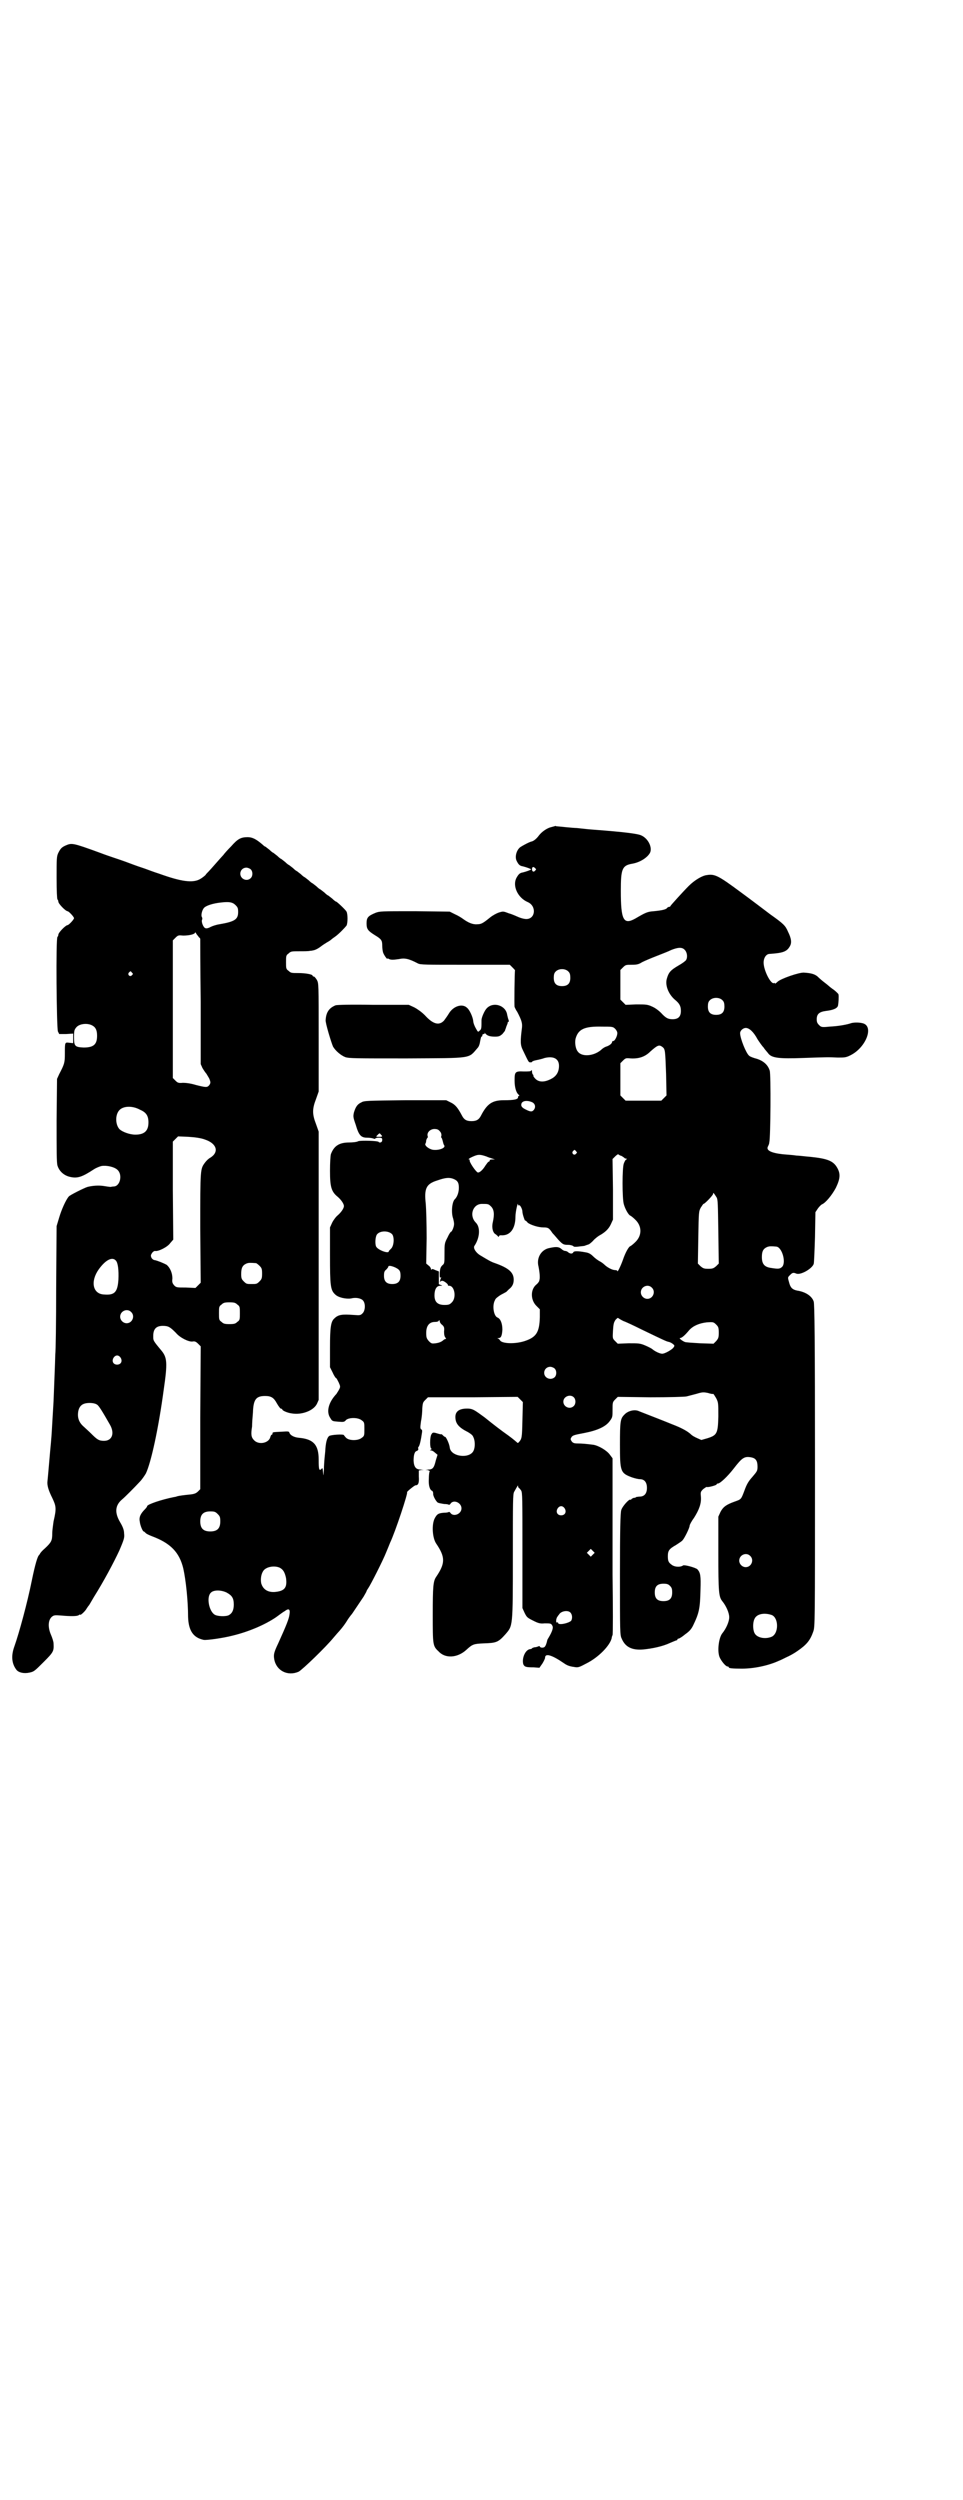 <?xml version="1.0" standalone="no"?>
<!DOCTYPE svg PUBLIC "-//W3C//DTD SVG 20010904//EN"
 "http://www.w3.org/TR/2001/REC-SVG-20010904/DTD/svg10.dtd">
<svg version="1.0" xmlns="http://www.w3.org/2000/svg"
 width="1106pt" height="2870pt" viewBox="0 0 1106 2870"
 preserveAspectRatio="xMidYMid meet">
<g transform="translate(0,2870) scale(0.5,-0.5)"
fill="#000000" stroke="none">
<path d="M1274 3843 c-1 0 -4 -1 -8 -2 -9 -2 -21 -10 -28 -19 -5 -7 -12 -13
-17 -14 -5 -1 -20 -9 -26 -13 -9 -7 -13 -23 -8 -32 4 -8 7 -11 14 -12 8 -2 19
-6 19 -7 0 -1 -11 -5 -19 -7 -7 -1 -10 -4 -15 -13 -9 -18 3 -45 26 -55 21 -9
18 -39 -3 -39 -5 0 -12 2 -17 4 -5 2 -15 7 -23 9 -13 5 -13 5 -23 2 -6 -2 -15
-7 -21 -12 -16 -13 -20 -15 -29 -15 -10 -1 -21 4 -32 12 -4 3 -12 8 -19 11
l-12 6 -80 1 c-78 0 -81 0 -91 -4 -17 -7 -20 -11 -20 -24 0 -13 3 -17 19 -27
15 -9 17 -12 17 -24 0 -6 1 -13 2 -16 2 -6 10 -17 10 -14 0 1 1 1 2 0 5 -3 10
-3 24 -1 14 3 23 1 44 -10 6 -3 17 -3 109 -3 l102 0 6 -6 c3 -3 6 -6 6 -7 -1
-2 -2 -81 -1 -84 1 -2 3 -7 6 -11 10 -19 12 -26 11 -36 -4 -32 -4 -40 2 -52
13 -27 13 -28 17 -28 2 0 4 0 4 1 0 1 4 3 10 4 5 1 14 3 19 5 21 5 33 -2 33
-18 0 -14 -6 -24 -18 -30 -15 -8 -28 -8 -36 0 -3 3 -5 6 -5 7 1 1 0 2 -1 3 -1
1 -2 4 -2 7 0 3 -1 4 -2 2 -1 -2 -6 -2 -17 -2 -20 1 -21 -1 -21 -21 0 -16 4
-28 9 -32 2 -2 3 -3 1 -3 -1 0 -2 -1 -2 -3 0 -5 -8 -7 -33 -7 -26 0 -38 -8
-52 -35 -5 -10 -11 -13 -22 -13 -11 0 -17 3 -22 13 -9 17 -15 25 -26 30 l-10
5 -94 0 c-87 -1 -95 -1 -101 -5 -9 -4 -13 -10 -17 -23 -2 -9 -2 -11 4 -28 7
-24 12 -30 26 -30 6 0 12 -1 15 -2 2 -1 4 -1 4 0 0 1 4 2 8 2 7 0 8 -1 8 -5 0
-3 -1 -5 -4 -6 -2 0 -4 0 -4 1 0 3 -41 4 -47 2 -3 -2 -13 -3 -21 -3 -23 0 -35
-8 -42 -27 -1 -4 -2 -20 -2 -38 0 -37 3 -48 18 -60 8 -7 14 -16 14 -21 0 -5
-6 -14 -14 -21 -4 -3 -10 -11 -13 -17 l-5 -11 0 -64 c0 -70 1 -80 12 -90 7 -7
25 -11 37 -9 11 3 23 0 27 -5 6 -7 5 -23 -1 -29 -5 -5 -6 -5 -20 -4 -27 2 -36
1 -45 -8 -8 -7 -10 -20 -10 -67 l0 -45 6 -12 c3 -7 7 -13 8 -13 1 0 3 -4 6
-10 4 -9 4 -10 1 -16 -2 -4 -5 -8 -6 -10 -19 -20 -24 -42 -14 -56 4 -7 5 -7
18 -8 12 -1 14 -1 18 4 7 6 28 6 36 -1 6 -4 6 -6 6 -20 0 -14 0 -16 -6 -20 -8
-7 -29 -7 -36 0 -3 3 -5 6 -5 6 0 3 -31 1 -34 -2 -5 -4 -8 -15 -9 -36 -1 -10
-2 -19 -2 -21 0 -2 -1 -11 -1 -20 -1 -16 -1 -16 -2 -6 -1 10 -1 11 -4 7 -5 -4
-6 -1 -6 22 0 34 -12 47 -45 50 -12 1 -20 6 -22 11 -1 4 -2 4 -18 3 -21 -1
-21 -1 -21 -4 0 -2 -1 -3 -2 -3 -1 0 -2 -2 -3 -5 -3 -14 -26 -19 -37 -8 -7 7
-8 13 -5 32 0 7 1 21 2 32 1 30 7 38 28 38 14 0 20 -4 27 -17 4 -7 8 -12 9
-12 2 0 3 -1 4 -3 1 -2 12 -7 21 -8 23 -4 50 6 58 22 l4 9 0 308 0 308 -6 17
c-9 23 -9 35 0 58 l6 17 0 124 c0 124 0 124 -4 132 -3 5 -6 8 -7 8 -2 0 -3 1
-3 2 0 3 -16 6 -33 6 -15 0 -17 0 -22 5 -6 4 -6 6 -6 20 0 14 0 16 6 20 5 5 7
5 25 5 10 0 21 0 24 1 3 0 8 1 11 2 3 1 9 4 14 8 5 4 12 8 15 10 4 2 8 5 9 6
1 1 5 4 8 6 9 6 24 22 27 26 3 6 3 26 0 32 -2 4 -22 23 -24 23 -1 0 -5 3 -9 7
-5 4 -9 7 -9 7 -1 0 -5 3 -9 7 -5 4 -9 7 -9 7 -1 0 -5 3 -9 7 -5 4 -9 7 -9 7
-1 0 -5 3 -9 7 -5 4 -9 7 -9 7 -1 0 -5 3 -9 7 -5 4 -9 7 -9 7 -1 0 -5 3 -9 7
-5 4 -9 7 -9 7 -1 0 -5 3 -9 7 -5 4 -9 7 -9 7 -1 0 -5 3 -9 7 -5 4 -9 7 -9 7
-1 0 -5 3 -9 7 -5 4 -9 7 -9 7 -1 0 -4 2 -7 5 -14 12 -23 17 -34 17 -16 0 -23
-4 -38 -21 -8 -8 -16 -17 -18 -20 -2 -2 -10 -11 -17 -19 -7 -8 -15 -17 -17
-19 -3 -3 -6 -6 -7 -8 -2 -2 -7 -6 -12 -9 -17 -10 -44 -6 -94 12 -13 4 -28 10
-34 12 -6 2 -21 7 -34 12 -13 5 -28 10 -34 12 -6 2 -21 7 -34 12 -63 23 -65
23 -79 17 -9 -4 -12 -7 -17 -17 -4 -8 -4 -14 -4 -57 0 -31 1 -49 2 -50 1 -1 2
-3 2 -5 0 -5 17 -22 21 -22 3 0 15 -13 15 -16 0 -3 -12 -16 -15 -16 -4 0 -21
-17 -21 -22 0 -2 -1 -4 -2 -5 -4 -2 -2 -208 1 -217 l3 -6 16 0 16 1 0 -11 0
-11 -9 1 c-10 1 -10 2 -10 -25 0 -21 -1 -24 -13 -47 l-5 -11 -1 -95 c0 -71 0
-97 2 -104 4 -13 15 -23 29 -26 17 -4 28 0 54 17 6 4 14 7 18 8 12 2 30 -2 37
-9 12 -11 6 -38 -9 -38 -3 0 -6 -1 -7 -1 -2 0 -9 1 -15 2 -12 2 -26 1 -38 -2
-7 -2 -41 -19 -43 -22 -7 -8 -17 -31 -22 -48 l-6 -20 -1 -142 c0 -78 -1 -146
-2 -152 0 -5 -1 -31 -2 -57 -1 -26 -2 -49 -2 -51 0 -2 -1 -17 -2 -34 -2 -33
-2 -39 -4 -61 -2 -20 -7 -81 -8 -89 -1 -9 2 -20 11 -38 9 -19 10 -24 3 -54 -1
-8 -3 -20 -3 -28 0 -16 -2 -20 -17 -34 -6 -5 -11 -11 -11 -12 0 0 -1 -2 -3 -4
-3 -4 -8 -19 -16 -58 -10 -50 -29 -120 -40 -151 -8 -22 -6 -40 5 -54 5 -6 17
-9 30 -6 10 2 12 4 32 24 23 23 24 25 23 43 0 4 -3 13 -6 20 -7 16 -7 33 2 41
5 4 7 4 21 3 22 -2 38 -2 41 1 2 1 3 2 3 1 0 -3 12 8 15 14 2 3 4 6 5 7 1 1 2
3 12 20 22 35 45 78 58 106 12 28 12 30 11 40 0 7 -3 15 -9 25 -13 22 -12 39
5 53 6 5 27 26 40 40 5 5 11 14 14 19 12 25 29 103 41 192 9 62 8 74 -5 90
-20 24 -19 23 -19 34 0 16 7 23 22 23 13 0 17 -3 30 -16 9 -11 29 -21 38 -20
5 1 8 0 13 -5 l6 -6 -1 -164 0 -164 -5 -5 c-4 -4 -8 -6 -17 -7 -20 -2 -25 -3
-30 -4 -3 -1 -6 -2 -8 -2 -30 -6 -62 -17 -62 -21 0 -1 -2 -4 -5 -7 -10 -10
-14 -18 -12 -28 1 -10 7 -23 9 -23 1 0 3 -2 5 -4 2 -2 9 -5 14 -7 43 -16 63
-37 72 -74 6 -27 11 -75 11 -111 1 -32 12 -48 36 -53 7 -1 44 4 67 10 37 9 74
25 99 42 7 5 16 12 20 14 9 7 13 5 11 -7 -1 -10 -7 -25 -26 -67 -10 -21 -11
-26 -9 -37 5 -26 31 -39 56 -28 9 5 62 56 80 78 6 7 12 14 14 16 7 8 13 16 19
26 4 6 8 11 9 12 1 1 10 15 27 40 4 7 7 12 7 13 0 1 2 4 4 7 5 7 34 64 41 82
3 7 7 17 9 22 12 25 42 116 39 116 -1 0 3 4 8 8 5 4 10 8 12 8 6 0 8 6 7 20
l0 14 6 1 c7 0 6 0 -1 1 -11 0 -16 5 -17 20 0 13 2 22 8 23 2 1 3 3 3 4 -1 2
-1 4 1 6 2 3 5 15 7 30 1 5 1 8 -1 9 -3 2 -3 4 -1 19 2 9 3 23 3 30 1 13 2 14
7 19 l6 6 103 0 103 1 6 -6 6 -6 -1 -41 c-1 -42 -1 -43 -9 -52 -2 -1 -3 -1 -3
0 0 0 -9 8 -20 16 -17 12 -34 25 -55 42 -22 16 -26 19 -36 20 -20 1 -31 -5
-31 -19 0 -15 7 -24 29 -35 5 -3 11 -7 12 -11 4 -7 5 -22 1 -31 -8 -20 -53
-15 -55 7 -1 8 -7 21 -10 24 -2 0 -4 2 -6 4 -2 2 -3 3 -3 2 0 0 -3 0 -6 1 -13
4 -14 4 -17 -1 -4 -6 -4 -33 0 -33 1 0 1 -1 -1 -2 -3 -2 -3 -2 0 -2 2 0 6 -2
9 -5 l6 -5 -4 -13 c-4 -17 -7 -21 -18 -21 -7 -1 -7 -1 -1 -1 3 -1 6 -2 5 -3
-1 -1 -2 -9 -2 -17 -1 -15 2 -26 8 -28 1 -1 2 -3 2 -6 -1 -5 7 -19 11 -21 2
-1 8 -2 14 -3 6 0 11 -1 11 -2 1 0 3 1 4 3 7 10 25 2 25 -11 0 -13 -18 -20
-25 -11 -1 2 -3 3 -4 3 0 -1 -5 -2 -11 -2 -13 -1 -16 -3 -21 -12 -8 -14 -6
-46 3 -59 21 -31 21 -45 0 -76 -7 -10 -8 -22 -8 -87 0 -69 0 -72 13 -84 15
-17 43 -16 64 3 14 13 17 14 39 15 30 1 34 2 51 21 17 20 17 15 17 179 0 127
0 143 3 148 9 16 9 16 9 13 0 -2 1 -4 2 -4 0 0 3 -3 5 -6 3 -5 3 -17 3 -138
l0 -132 5 -11 c5 -10 6 -11 20 -18 12 -6 16 -7 26 -6 14 0 15 0 18 -6 2 -4 0
-12 -9 -27 -2 -3 -3 -5 -3 -6 -2 -9 -4 -13 -6 -15 -3 -3 -11 -2 -11 1 0 1 -2
1 -4 0 -2 -1 -6 -2 -9 -2 -3 -1 -5 -2 -5 -2 0 -1 -2 -2 -3 -2 -12 0 -21 -21
-17 -35 3 -6 6 -7 24 -7 l13 -1 7 10 c3 5 6 11 6 13 0 11 15 7 44 -13 7 -5 14
-7 22 -8 10 -2 12 -1 29 8 28 14 54 41 58 58 0 2 1 5 2 7 1 2 1 64 0 139 0 75
0 145 0 155 0 10 0 40 0 65 l0 47 -6 8 c-7 10 -26 21 -38 23 -16 2 -26 3 -36
3 -8 0 -11 1 -14 5 -3 5 -3 5 0 10 3 4 8 5 29 9 31 6 50 15 59 28 6 8 6 10 6
25 0 17 0 18 6 24 l6 6 75 -1 c43 0 78 1 83 2 4 1 15 4 23 6 13 4 16 4 26 2 6
-2 12 -3 12 -2 1 0 4 -5 7 -10 5 -10 5 -11 5 -42 -1 -39 -3 -43 -25 -50 l-14
-4 -9 4 c-5 2 -12 6 -14 8 -8 8 -23 16 -44 24 -17 7 -53 21 -76 30 -10 5 -26
1 -34 -8 -9 -9 -10 -15 -10 -68 0 -63 1 -66 28 -76 6 -2 14 -4 18 -4 10 0 16
-7 16 -20 0 -13 -6 -20 -17 -20 -3 0 -7 -1 -8 -1 0 -1 -3 -2 -6 -2 -2 -1 -4
-2 -5 -3 0 -1 -1 -2 -2 -1 -3 2 -19 -16 -21 -24 -2 -5 -3 -47 -3 -147 0 -133
0 -140 4 -148 8 -19 23 -27 49 -25 21 2 45 7 62 15 7 3 14 6 15 6 1 0 2 1 2 2
0 1 1 2 3 2 1 0 8 4 15 10 10 7 14 12 18 20 14 29 16 39 17 82 1 32 0 39 -7
47 -4 4 -30 11 -33 9 -5 -4 -17 -4 -24 0 -9 6 -11 9 -11 21 0 13 3 17 19 26 6
4 14 9 15 11 4 4 16 28 16 33 0 2 4 10 10 18 12 19 17 33 16 48 -1 11 -1 12 5
18 4 3 8 6 9 5 3 -1 22 4 22 6 0 1 1 2 3 2 5 0 22 16 36 34 20 26 25 29 41 26
10 -2 14 -8 14 -21 0 -10 -1 -11 -12 -24 -9 -10 -13 -17 -18 -31 -8 -21 -7
-20 -24 -26 -19 -7 -25 -12 -31 -23 l-5 -11 0 -85 c0 -88 1 -99 9 -109 9 -11
16 -27 16 -37 0 -10 -7 -26 -16 -37 -8 -10 -12 -41 -6 -55 4 -9 14 -21 18 -21
2 0 3 -1 3 -2 0 -2 7 -3 30 -3 28 0 61 7 85 18 3 1 11 5 17 8 7 3 18 9 25 14
22 15 30 25 37 45 4 12 4 12 4 381 0 293 -1 372 -3 377 -4 12 -18 22 -38 25
-10 2 -15 6 -18 17 -4 14 -4 13 2 19 5 5 7 6 14 3 10 -4 36 11 40 22 1 3 2 31
3 62 l1 57 6 9 c3 4 7 8 9 9 8 3 23 21 32 38 10 21 11 32 3 46 -9 16 -23 21
-61 25 -13 1 -27 3 -33 3 -5 1 -19 2 -31 3 -27 3 -39 9 -34 18 1 2 3 6 3 9 3
10 4 157 1 165 -4 13 -14 22 -29 27 -8 2 -16 5 -18 7 -7 5 -21 40 -21 52 0 6
7 12 13 12 8 0 18 -9 27 -26 4 -6 10 -15 14 -19 3 -5 9 -11 11 -14 8 -10 25
-12 79 -10 55 2 60 2 80 1 16 0 19 0 29 5 35 17 54 64 31 73 -8 3 -22 3 -29 1
-8 -3 -28 -7 -50 -8 -18 -2 -19 -1 -24 4 -4 4 -5 7 -5 13 0 12 6 17 21 19 17
2 27 6 28 13 1 5 2 20 1 25 0 1 -5 6 -10 10 -6 4 -12 9 -13 10 -1 1 -6 5 -10
8 -4 3 -11 9 -15 13 -7 6 -16 8 -31 9 -11 1 -54 -14 -61 -21 -3 -3 -6 -5 -6
-4 0 1 -1 2 -2 1 -7 -4 -24 29 -24 47 0 11 6 20 14 20 30 2 39 5 46 17 5 8 4
18 -4 34 -6 14 -10 18 -41 40 -12 9 -42 32 -68 51 -50 37 -59 42 -77 39 -11
-1 -29 -12 -42 -25 -13 -13 -41 -44 -42 -46 0 -1 -1 -2 -3 -2 -1 0 -4 -1 -5
-3 -3 -3 -10 -5 -30 -7 -15 -1 -19 -3 -43 -17 -27 -15 -33 -3 -33 64 0 50 3
58 26 62 18 3 35 14 41 25 6 12 -4 33 -20 40 -8 4 -41 8 -107 13 -14 1 -23 2
-41 4 -4 0 -16 1 -26 2 -10 1 -19 2 -21 2 -2 1 -4 1 -4 0z m-45 -96 c3 -3 3
-3 0 -6 -3 -4 -7 -2 -7 3 0 6 3 7 7 3z m-653 -3 c5 -5 5 -15 0 -20 -9 -9 -24
-2 -24 10 0 8 6 14 14 14 3 0 8 -2 10 -4z m-35 -82 c5 -5 6 -7 6 -16 0 -17 -8
-22 -43 -28 -7 -1 -16 -4 -20 -6 -5 -3 -10 -4 -12 -3 -5 1 -10 15 -8 19 1 2 1
4 0 6 -3 4 0 17 5 22 5 5 20 10 39 12 18 2 26 1 33 -6z m-84 -74 c2 -1 3 -3 3
-4 0 0 0 -65 1 -144 l0 -143 4 -9 c3 -5 7 -11 9 -13 1 -2 5 -8 7 -12 3 -8 3
-9 0 -14 -5 -6 -7 -6 -31 0 -13 4 -24 5 -30 5 -10 -1 -12 0 -17 5 l-6 6 0 158
0 158 6 6 c6 6 7 6 18 5 13 0 27 3 27 7 0 1 2 0 3 -3 2 -3 5 -6 6 -8z m1116
-29 c5 -5 7 -16 3 -23 -1 -2 -9 -8 -18 -13 -17 -10 -22 -15 -26 -29 -5 -15 3
-36 18 -49 11 -9 14 -15 14 -26 0 -13 -6 -19 -19 -19 -11 0 -16 3 -27 15 -5 5
-13 11 -20 14 -11 5 -14 5 -37 5 l-24 -1 -6 6 -6 6 0 34 0 34 6 6 c6 6 7 6 20
6 12 0 16 1 24 6 6 3 20 9 33 14 13 5 28 11 34 14 15 6 25 7 31 0z m-267 -50
c3 -3 4 -7 4 -14 0 -13 -6 -19 -19 -19 -13 0 -19 6 -19 19 0 7 1 11 4 14 7 8
23 8 30 0z m-1003 -2 c3 -3 3 -3 0 -6 -4 -5 -11 1 -7 6 4 4 4 4 7 0z m1357
-64 c3 -3 4 -7 4 -14 0 -13 -6 -19 -19 -19 -13 0 -19 6 -19 19 0 7 1 11 4 14
7 8 23 8 30 0z m-1447 -58 c7 -4 10 -11 10 -23 0 -20 -8 -27 -31 -27 -20 1
-22 3 -22 24 0 15 1 17 5 22 7 9 27 11 38 4z m1200 -7 c3 -3 5 -7 5 -10 0 -7
-6 -18 -9 -18 -2 0 -3 -1 -3 -2 0 -4 -7 -9 -14 -11 -3 -1 -8 -4 -12 -8 -17
-14 -44 -16 -53 -3 -5 6 -7 20 -5 29 6 22 20 29 61 28 23 0 25 0 30 -5z m109
-42 c6 -5 6 -8 8 -62 l1 -49 -6 -6 -6 -6 -41 0 -41 0 -6 6 -6 6 0 37 0 37 6 6
c6 6 7 6 18 5 19 -1 33 4 45 16 17 15 20 16 28 10z m-301 -126 c8 -3 10 -11 6
-17 -4 -6 -8 -6 -18 -1 -11 5 -13 9 -11 15 3 6 13 7 23 3z m-899 -18 c14 -6
19 -14 19 -29 0 -19 -9 -28 -30 -28 -13 0 -29 6 -36 12 -10 10 -11 33 -1 44 9
10 30 11 48 1z m688 -49 c3 -3 4 -6 4 -10 -1 -3 -1 -5 0 -5 1 -1 2 -4 3 -8 1
-4 2 -8 3 -9 5 -6 -10 -12 -23 -11 -9 0 -22 9 -20 14 1 1 2 5 2 8 1 3 2 5 3 6
1 0 1 2 0 5 -1 8 7 15 16 15 5 0 9 -1 12 -5z m-135 -8 c4 -4 4 -5 -4 -5 -8 0
-8 0 -4 4 5 5 5 5 8 1z m-405 -11 c28 -9 34 -29 13 -42 -4 -2 -9 -7 -12 -11
-11 -15 -11 -13 -11 -150 l1 -126 -6 -6 -6 -6 -22 1 c-21 0 -22 0 -27 5 -4 5
-5 7 -4 16 0 12 -5 24 -13 31 -7 4 -22 10 -28 11 -2 0 -5 2 -7 5 -2 5 -2 6 1
11 2 3 5 5 7 5 7 -2 29 9 35 18 l7 8 -1 112 0 113 6 6 6 6 24 -1 c16 -1 29 -3
37 -6z m853 -27 c3 -3 3 -3 0 -6 -4 -5 -11 1 -7 6 4 4 4 4 7 0z m105 -11 c3
-2 6 -4 6 -4 0 -1 2 -2 4 -2 2 0 2 -1 1 -2 -2 0 -4 -4 -6 -9 -4 -9 -4 -82 0
-94 3 -11 11 -25 15 -26 2 -1 7 -5 11 -9 16 -15 16 -37 0 -52 -4 -4 -9 -8 -11
-9 -4 -1 -12 -16 -17 -31 -5 -14 -13 -31 -13 -26 0 1 -2 2 -5 2 -6 0 -16 5
-23 11 -3 3 -8 7 -12 9 -4 2 -11 7 -16 12 -6 6 -11 8 -18 9 -16 3 -26 3 -27 0
-2 -4 -7 -4 -12 0 -2 2 -5 3 -7 3 -2 0 -6 2 -9 5 -6 5 -13 5 -30 1 -17 -5 -27
-23 -22 -42 2 -10 4 -25 2 -31 0 -3 -4 -8 -8 -11 -13 -12 -12 -35 1 -48 l8 -8
0 -18 c-1 -35 -8 -46 -35 -55 -22 -7 -50 -6 -56 1 -1 2 -3 4 -5 5 -2 0 -2 1 1
1 6 0 8 5 9 19 0 14 -4 25 -11 28 -9 3 -13 28 -6 40 1 4 7 8 13 12 6 3 11 6
13 7 1 1 4 4 6 6 8 6 11 13 11 22 0 17 -12 27 -43 38 -9 3 -14 6 -34 18 -10 6
-17 17 -13 22 12 18 14 42 3 53 -16 16 -7 43 14 43 14 0 15 0 21 -6 7 -7 8
-18 4 -36 -3 -12 0 -25 7 -28 2 -2 5 -4 5 -5 2 -1 2 -1 2 0 0 2 2 3 4 3 21 -2
34 14 34 43 0 11 6 37 6 27 0 -1 1 -2 3 -1 2 0 7 -9 7 -15 0 -5 5 -20 6 -20 1
0 4 -2 6 -5 6 -5 24 -11 36 -11 11 0 13 -1 21 -13 5 -5 12 -14 16 -18 8 -8 10
-9 20 -9 6 0 11 -2 12 -3 1 -2 5 -2 20 0 3 0 6 1 7 1 0 0 1 1 2 1 1 0 2 1 3 1
1 0 2 1 3 1 1 0 6 4 10 8 4 5 11 10 14 12 13 7 22 15 27 26 l5 11 0 69 -1 70
6 6 c3 3 6 5 7 5 1 -1 4 -3 8 -4z m-311 -1 c4 -2 11 -4 14 -5 l6 -2 -7 0 c-3
0 -6 -1 -5 -2 0 -1 0 -2 -2 -3 -2 0 -5 -5 -8 -9 -6 -10 -13 -16 -17 -16 -4 0
-22 26 -19 29 1 0 0 1 -2 1 -2 0 1 3 8 6 13 6 17 6 32 1z m-77 -51 c11 -4 14
-9 14 -21 0 -11 -4 -21 -9 -26 -7 -6 -9 -32 -4 -45 1 -4 2 -9 2 -12 0 -7 -5
-18 -7 -18 -1 0 -5 -6 -8 -13 -7 -13 -7 -15 -7 -37 0 -22 0 -23 -5 -27 -4 -4
-5 -7 -6 -17 0 -10 0 -12 2 -11 2 1 2 1 1 -1 -1 -2 -2 -5 -2 -7 -1 -3 -1 -3 1
-1 1 1 3 2 6 1 5 -2 12 -8 11 -10 -1 0 0 -1 3 -1 12 0 17 -27 6 -38 -5 -5 -7
-6 -17 -6 -16 0 -23 7 -23 22 0 14 5 22 13 22 6 0 6 0 1 2 -3 1 -5 2 -4 3 0 0
0 7 0 15 l0 13 -8 3 c-6 3 -8 3 -9 1 0 -1 -1 -1 -1 1 0 2 -2 6 -5 8 l-6 5 1
58 c0 34 -1 67 -2 79 -4 36 1 46 27 54 17 6 26 7 35 4z m606 -43 c3 -5 3 -15
4 -79 l1 -73 -6 -6 c-6 -5 -8 -6 -18 -6 -10 0 -12 1 -18 6 l-6 6 1 60 c1 59 1
60 6 69 3 4 5 8 6 8 3 0 22 20 22 23 0 4 1 3 8 -8z m-745 -85 c5 -7 4 -25 -2
-32 -3 -3 -6 -6 -6 -7 0 -6 -25 3 -29 11 -3 6 -2 23 2 28 7 9 27 9 35 0z m882
-28 c13 -1 23 -35 14 -46 -5 -5 -8 -6 -26 -3 -15 2 -21 9 -21 25 0 13 3 19 12
23 5 2 9 2 21 1z m-1517 -32 c5 -5 7 -22 6 -44 -2 -29 -9 -36 -33 -34 -26 1
-32 30 -12 58 16 22 31 29 39 20z m322 -6 c1 0 5 -3 8 -6 5 -5 6 -7 6 -18 0
-11 -1 -13 -6 -18 -6 -6 -7 -6 -18 -6 -11 0 -12 0 -18 6 -5 5 -6 7 -6 17 0 14
3 20 12 24 5 2 8 2 22 1z m320 -10 c10 -5 12 -8 12 -19 0 -13 -6 -19 -19 -19
-13 0 -19 6 -19 19 0 8 1 11 5 14 3 3 5 6 5 7 0 3 7 2 16 -2z m589 -46 c10 -9
3 -26 -10 -26 -8 0 -15 7 -15 15 0 13 16 20 25 11z m-952 -39 c6 -4 6 -6 6
-20 0 -14 0 -16 -6 -20 -4 -4 -7 -5 -18 -5 -11 0 -14 1 -18 5 -6 4 -6 6 -6 20
0 14 0 16 6 20 4 4 7 5 18 5 11 0 14 -1 18 -5z m-244 -17 c10 -9 3 -26 -10
-26 -8 0 -15 7 -15 15 0 13 16 20 25 11z m1131 -21 c6 -2 25 -11 41 -19 54
-26 58 -28 64 -29 3 -1 7 -3 9 -5 4 -3 4 -4 0 -9 -5 -5 -19 -13 -25 -13 -5 0
-16 5 -22 10 -2 2 -10 6 -17 9 -12 5 -15 5 -38 5 l-25 -1 -6 6 c-6 6 -6 6 -5
24 1 16 2 19 6 25 3 3 5 5 6 4 1 -1 6 -4 12 -7z m-416 -9 c4 -4 5 -6 4 -15 0
-8 1 -11 3 -14 2 -2 2 -3 1 -3 -2 0 -5 -2 -7 -4 -4 -3 -9 -5 -16 -6 -9 -1 -10
-1 -16 5 -5 6 -6 8 -6 19 0 16 7 25 20 25 5 0 8 1 9 3 1 2 1 2 2 -1 0 -3 3 -7
6 -9z m635 -18 c0 -11 -1 -13 -6 -19 l-6 -6 -31 1 c-17 1 -33 2 -35 3 -7 3
-14 9 -11 9 4 0 11 6 21 18 9 10 23 16 40 18 15 1 16 1 22 -5 5 -5 6 -7 6 -19z
m-1374 -57 c5 -8 1 -16 -8 -16 -9 0 -13 8 -8 16 2 3 5 5 8 5 3 0 6 -2 8 -5z
m997 -25 c5 -5 5 -15 0 -20 -9 -8 -24 -2 -24 10 0 8 6 14 14 14 3 0 8 -2 10
-4z m44 -66 c5 -5 5 -15 0 -20 -9 -9 -24 -2 -24 10 0 12 16 18 24 10z m-1095
-17 c4 -2 13 -17 29 -45 12 -20 6 -38 -13 -38 -12 0 -16 3 -30 17 -6 6 -13 12
-16 15 -12 10 -16 22 -13 37 2 9 7 15 16 17 9 2 22 1 27 -3z m1074 -238 c5 -8
1 -16 -8 -16 -9 0 -13 8 -8 16 2 3 5 5 8 5 3 0 6 -2 8 -5z m-797 -13 c5 -5 6
-7 6 -17 0 -16 -7 -23 -23 -23 -16 0 -23 7 -23 23 0 16 7 23 23 23 10 0 12 -1
17 -6z m862 -93 l-5 -5 -4 4 -5 5 4 4 5 5 4 -4 5 -5 -4 -4z m361 -3 c10 -9 3
-26 -10 -26 -8 0 -15 7 -15 15 0 13 16 20 25 11z m-1081 -27 c8 -4 12 -10 15
-24 3 -22 -3 -30 -26 -32 -16 -1 -27 6 -31 20 -2 10 0 23 6 30 7 8 24 11 36 6z
m897 -42 c4 -4 5 -7 5 -15 0 -14 -6 -20 -20 -20 -14 0 -20 6 -20 20 0 14 6 20
20 20 8 0 11 -1 15 -5z m-1019 -15 c13 -7 17 -13 17 -28 0 -13 -4 -20 -11 -24
-7 -4 -27 -3 -33 1 -13 8 -19 40 -9 50 6 7 23 7 36 1z m790 -46 c5 -5 5 -14 2
-19 -6 -6 -30 -11 -30 -5 0 1 -1 2 -2 1 -4 -2 -3 10 1 14 1 2 3 4 3 4 4 8 20
11 26 5z m463 -6 c16 -7 16 -43 -1 -50 -15 -6 -34 -2 -39 9 -4 8 -4 24 0 32 5
12 23 15 40 9z"/>
<path d="M771 3432 c-15 -6 -22 -16 -23 -34 -1 -6 13 -52 17 -61 6 -10 18 -20
28 -24 9 -3 24 -3 142 -3 153 1 140 -1 162 24 3 3 5 9 6 16 1 5 2 10 3 10 1 0
2 1 2 3 0 2 1 3 3 3 2 0 3 1 2 3 -1 1 0 1 1 -1 5 -6 11 -8 23 -8 9 0 11 1 17
6 3 4 6 7 6 8 0 1 2 5 3 9 2 5 4 9 3 10 0 0 1 1 2 1 1 0 1 2 0 5 -1 2 -2 7 -3
11 -3 22 -32 31 -47 15 -5 -5 -12 -21 -12 -27 0 -18 0 -21 -4 -24 -4 -4 -4 -4
-9 5 -3 5 -6 13 -6 17 -1 9 -8 25 -14 30 -11 11 -32 4 -42 -13 -3 -5 -8 -12
-11 -16 -11 -12 -25 -9 -44 12 -7 7 -15 13 -24 18 l-13 6 -81 0 c-53 1 -83 0
-87 -1z"/>
</g>
</svg>
